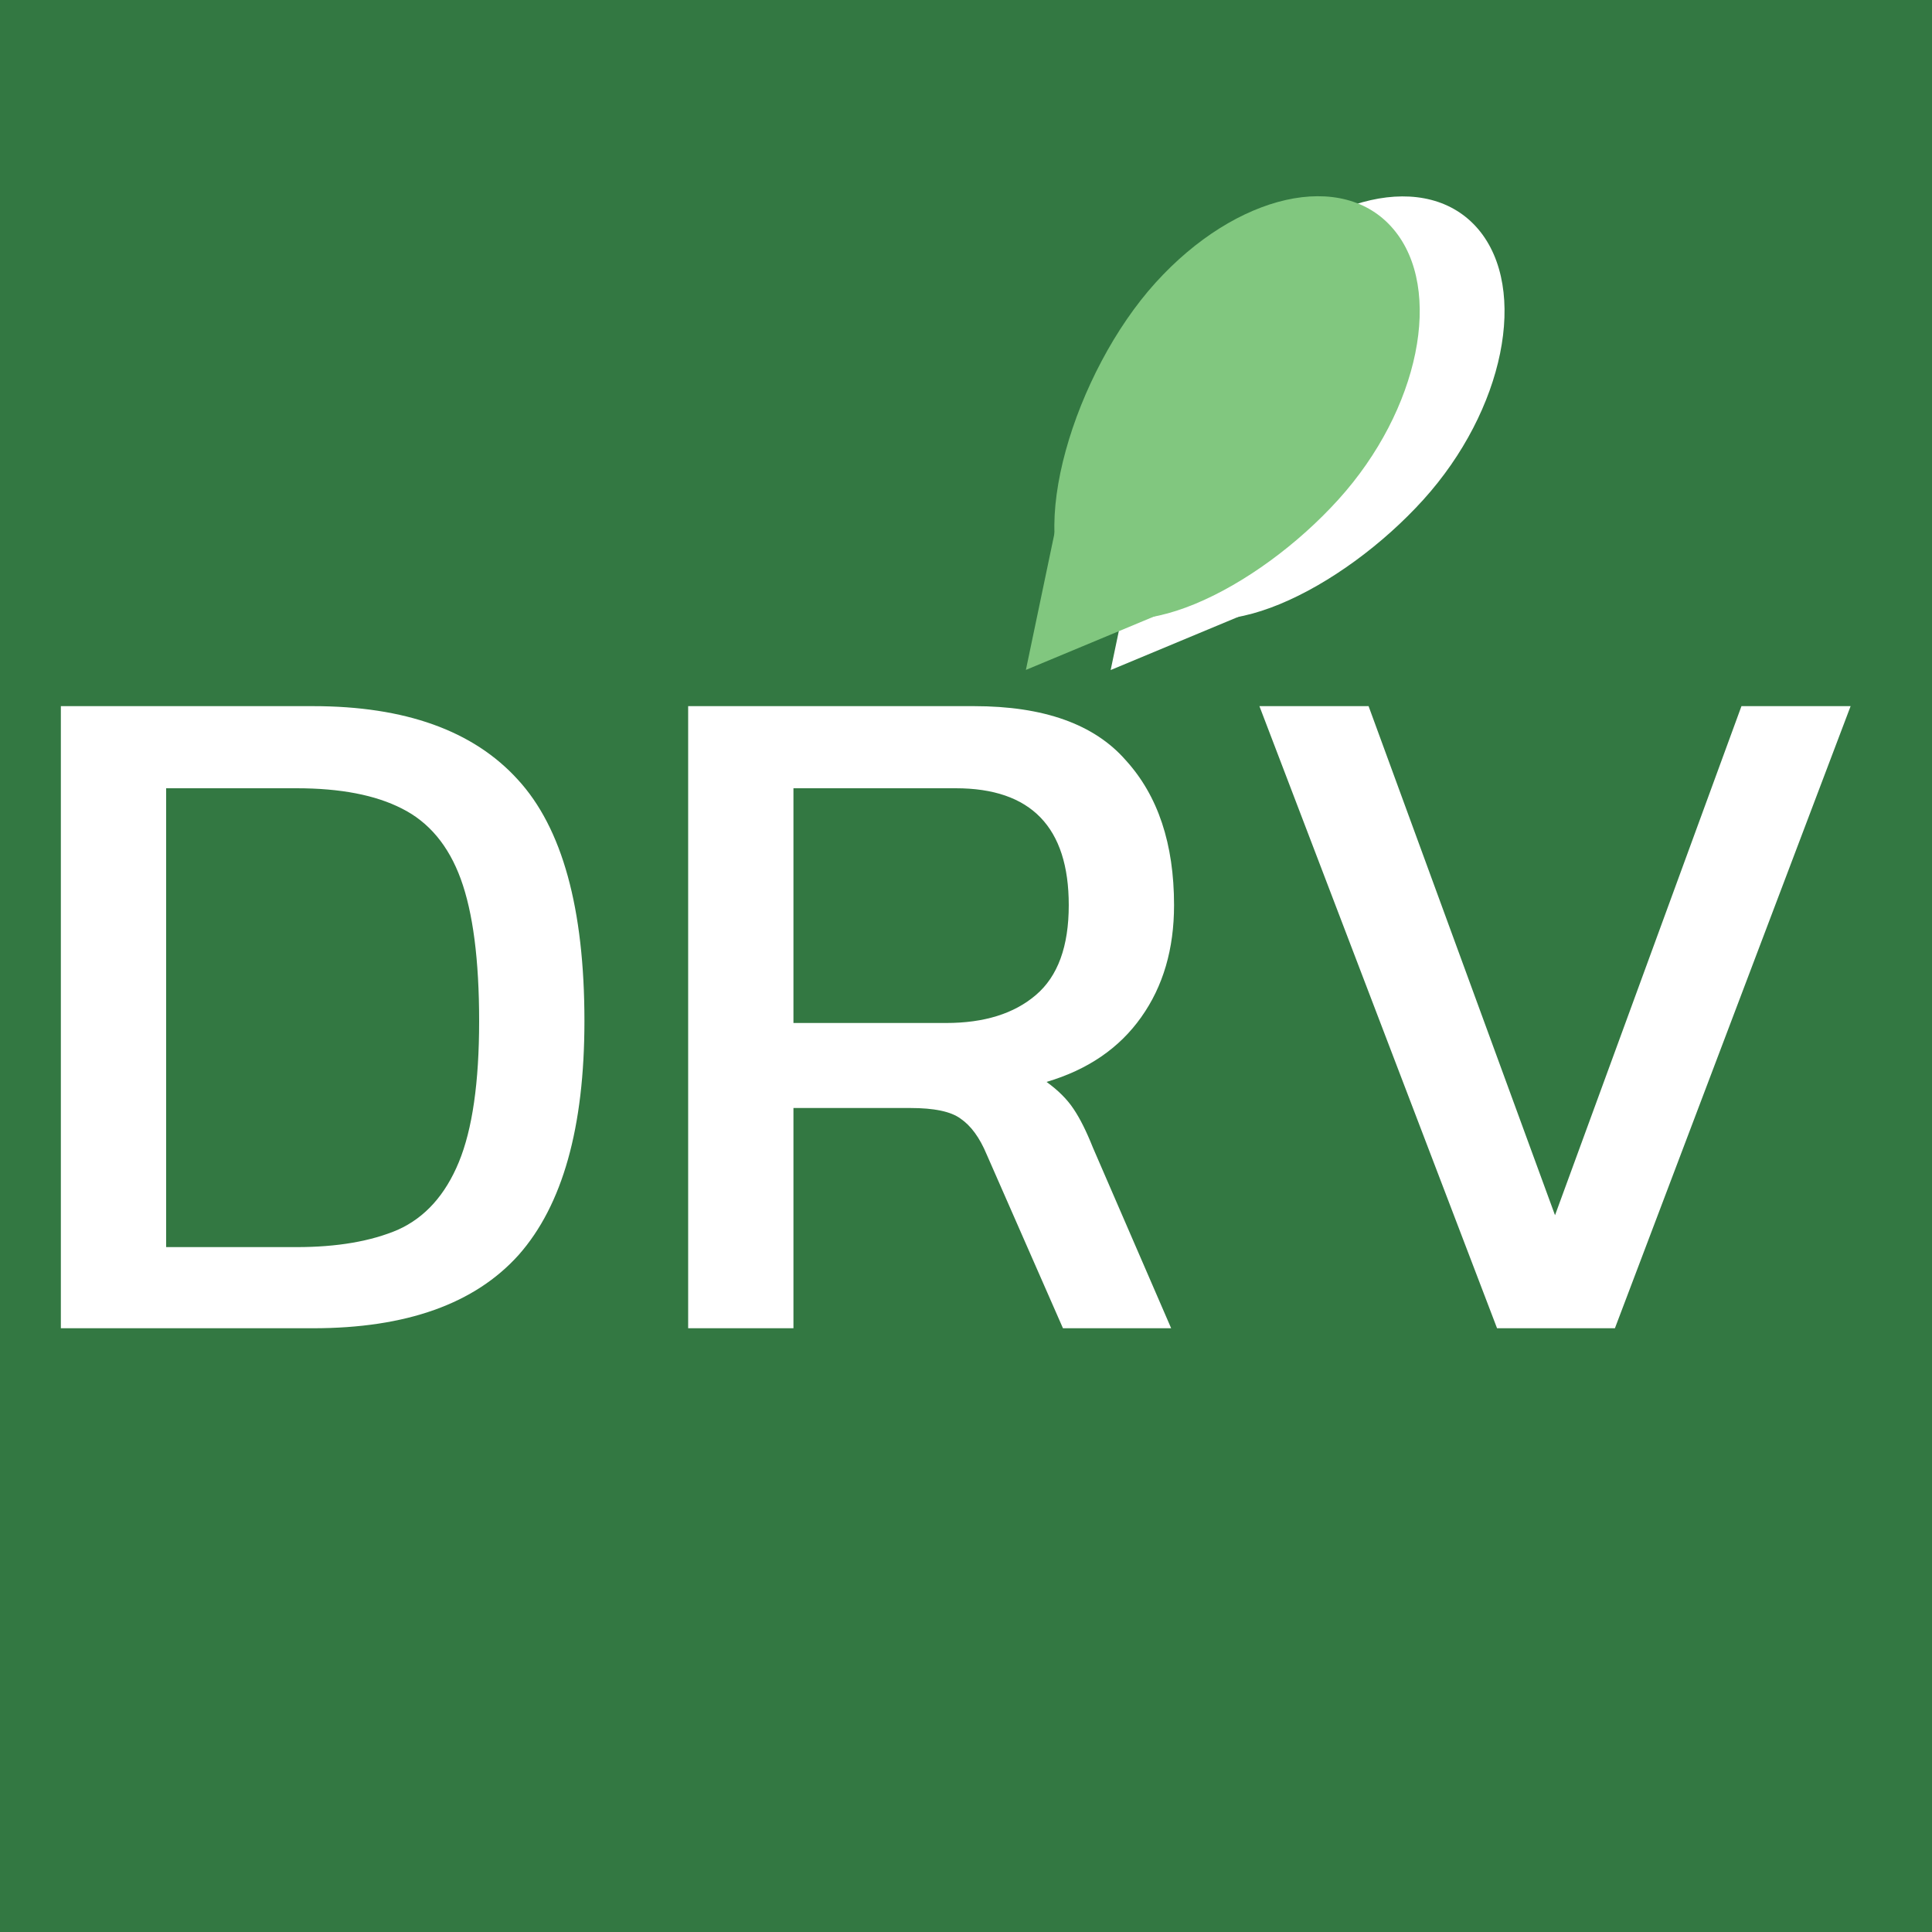 <svg width="16" height="16" viewBox="0 0 16 16" fill="none" xmlns="http://www.w3.org/2000/svg">
<path d="M0 0H16V16H0V0Z" fill="#337842"/>
<path d="M9.514 4.04L10.604 4.963L9.198 5.549L9.514 4.04Z" fill="white"/>
<path d="M12.243 1.899C12.661 2.395 12.457 3.398 11.787 4.139C11.116 4.88 10.019 5.435 9.601 4.94C9.183 4.444 9.601 3.084 10.272 2.343C10.942 1.602 11.824 1.404 12.243 1.899Z" fill="white"/>
<path d="M8.812 4.038L9.902 4.962L8.496 5.548L8.812 4.038Z" fill="#81C77F"/>
<path d="M11.54 1.898C11.959 2.394 11.755 3.396 11.084 4.137C10.414 4.878 9.317 5.434 8.899 4.938C8.481 4.442 8.899 3.082 9.57 2.341C10.24 1.601 11.122 1.402 11.54 1.898Z" fill="#81C77F"/>
<path d="M0.504 11V5.848H2.592C3.355 5.848 3.92 6.051 4.288 6.456C4.656 6.856 4.84 7.523 4.84 8.456C4.84 9.336 4.659 9.981 4.296 10.392C3.933 10.797 3.365 11 2.592 11H0.504ZM1.376 10.328H2.456C2.792 10.328 3.072 10.28 3.296 10.184C3.52 10.083 3.688 9.896 3.8 9.624C3.912 9.352 3.968 8.963 3.968 8.456C3.968 7.949 3.917 7.557 3.816 7.28C3.715 7.003 3.552 6.808 3.328 6.696C3.109 6.584 2.819 6.528 2.456 6.528H1.376V10.328ZM5.699 11V5.848H8.067C8.643 5.848 9.062 5.997 9.323 6.296C9.59 6.589 9.723 6.989 9.723 7.496C9.723 7.859 9.633 8.168 9.451 8.424C9.27 8.68 9.009 8.859 8.667 8.96C8.763 9.029 8.838 9.104 8.891 9.184C8.945 9.264 8.998 9.371 9.051 9.504L9.699 11H8.803L8.171 9.56C8.113 9.421 8.041 9.323 7.955 9.264C7.875 9.205 7.737 9.176 7.539 9.176H6.571V11H5.699ZM6.571 8.472H7.835C8.15 8.472 8.398 8.395 8.579 8.24C8.761 8.085 8.851 7.837 8.851 7.496C8.851 6.851 8.539 6.528 7.915 6.528H6.571V8.472ZM12.398 11L10.43 5.848H11.334L12.878 10.064L14.422 5.848H15.326L13.374 11H12.398Z" fill="white"/>
</svg>
